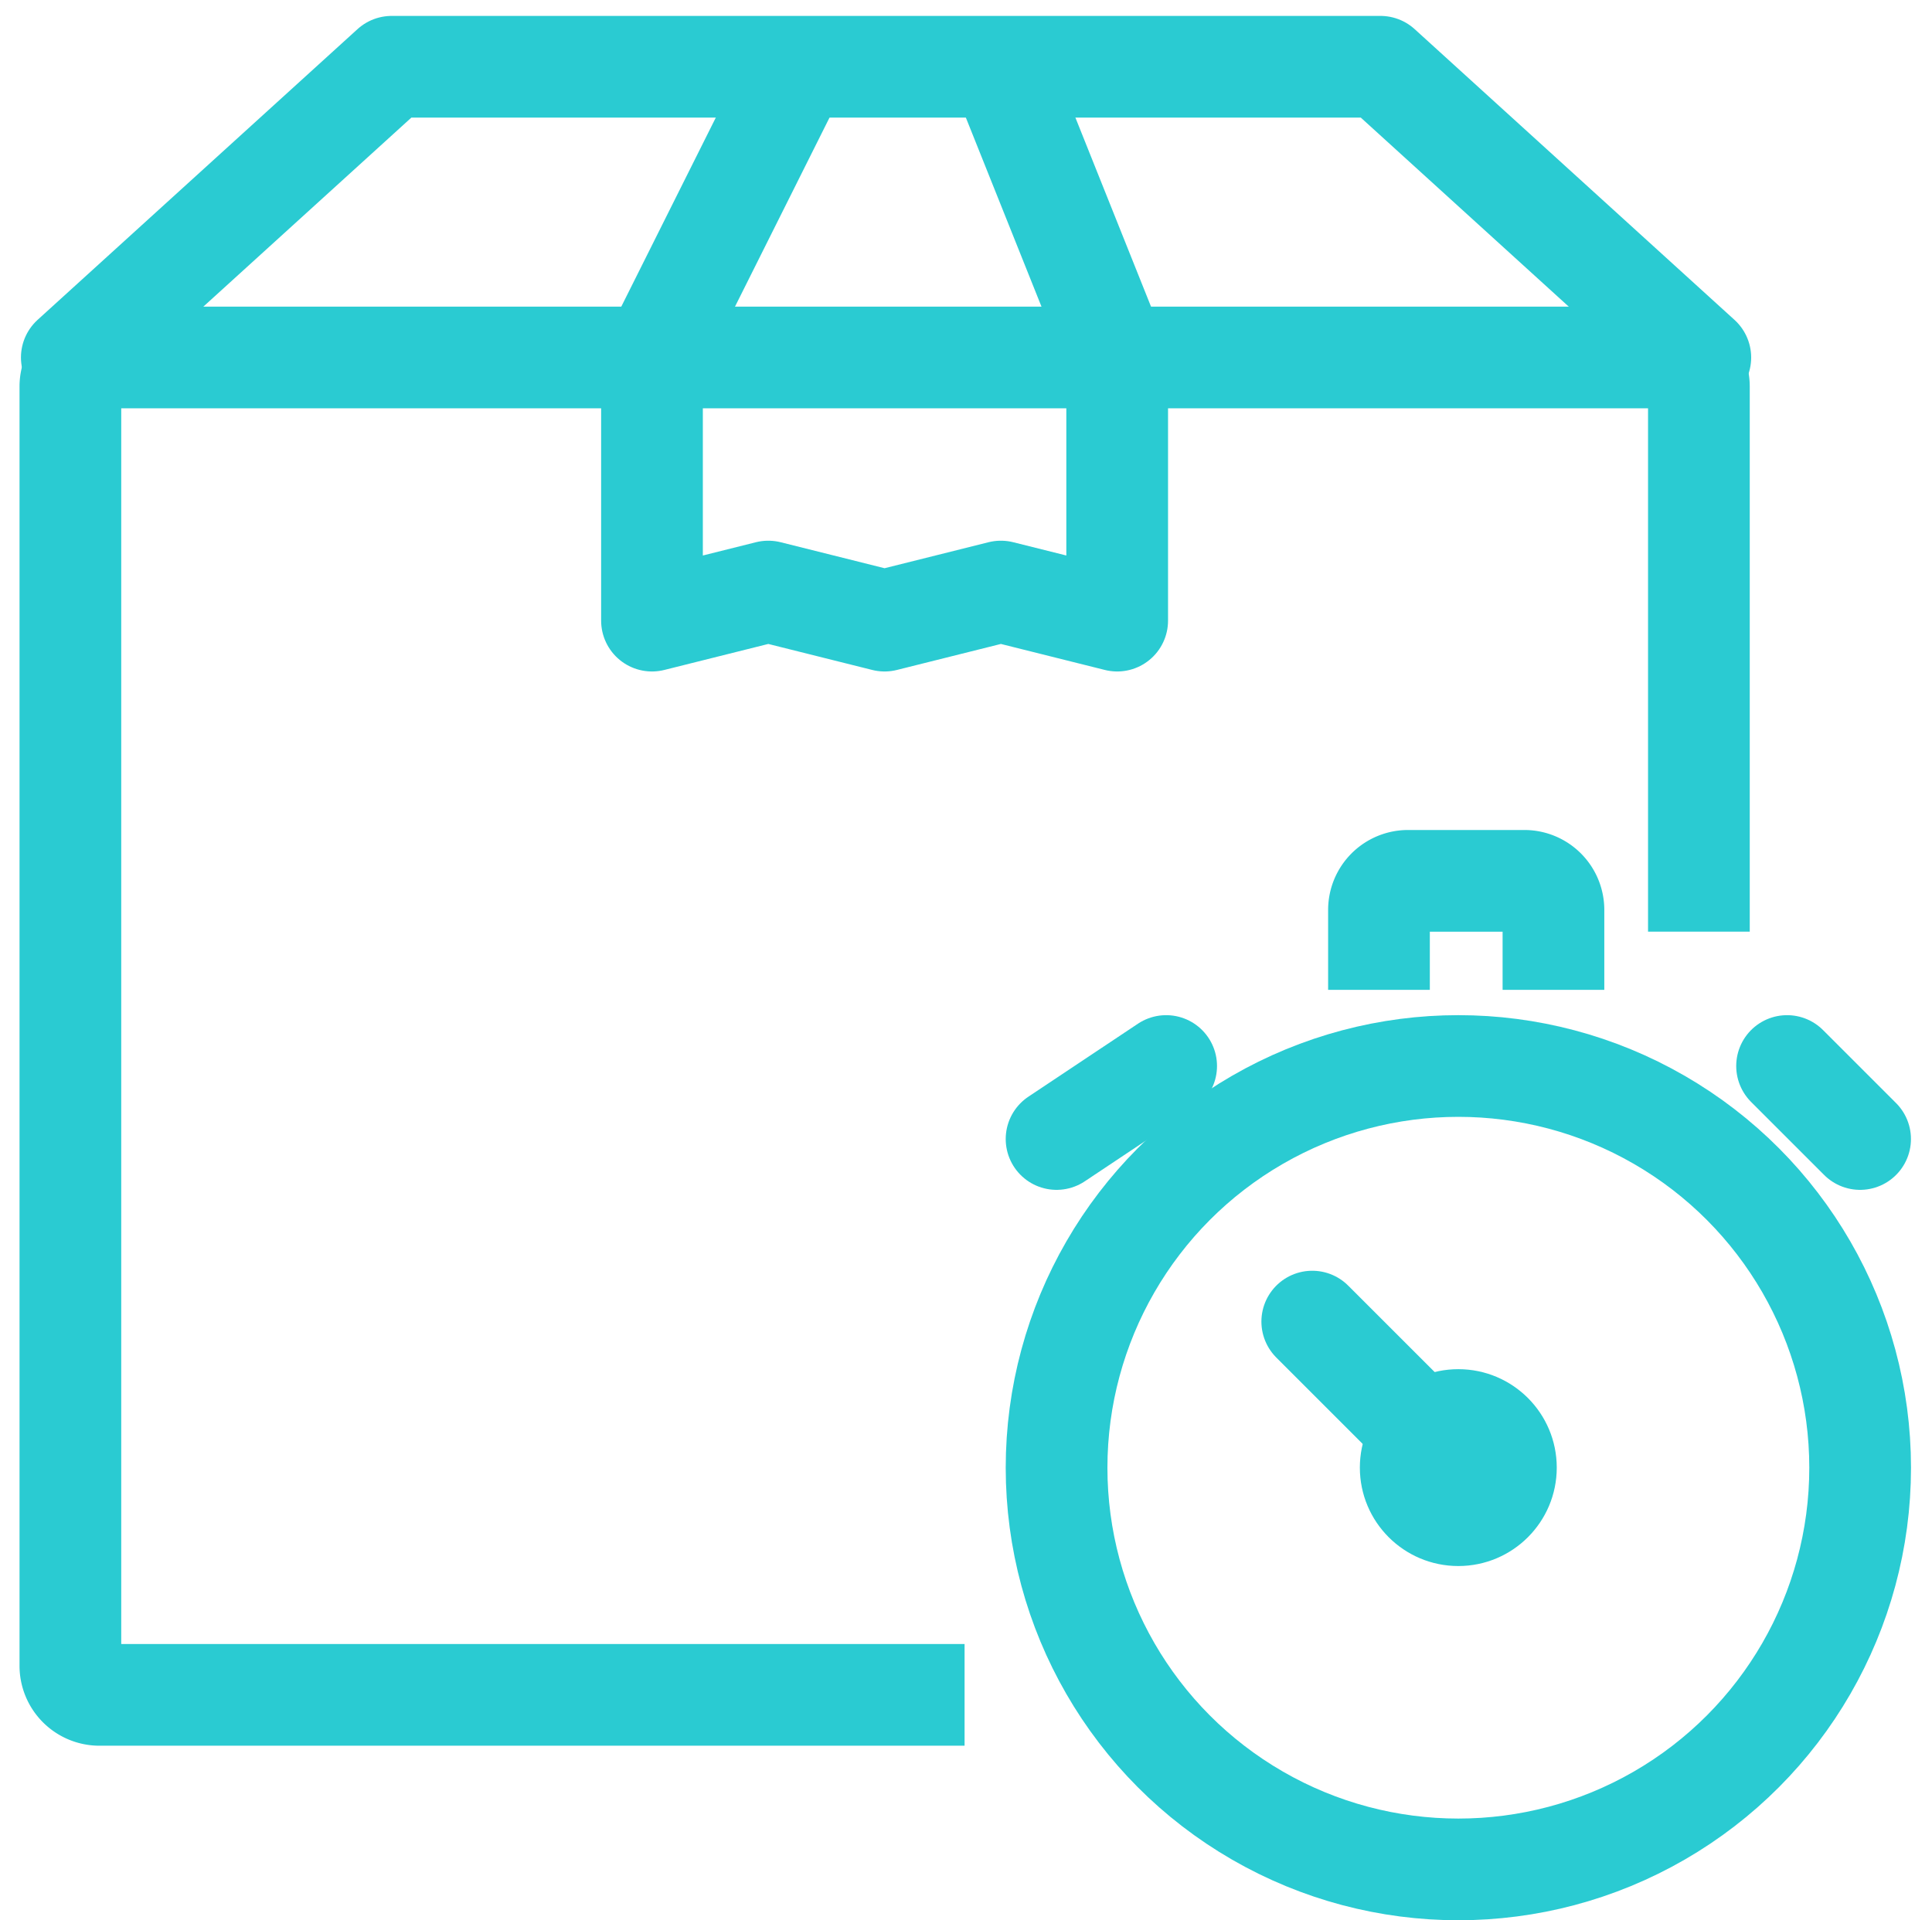<svg xmlns="http://www.w3.org/2000/svg" width="37.992" height="37.767" viewBox="0 0 37.992 37.767">
  <g id="fast_service" data-name="fast service" transform="translate(-66.616 -114.687)">
    <g id="package" transform="translate(68 116)">
      <path id="Path_11690" data-name="Path 11690" d="M90.859,116.05,88,121.769v5.147l2.287-.572,2.287.572,2.287-.572,2.287.572v-5.147l-2.287-5.718" transform="translate(-76.563 -116.022)" fill="none" stroke="#2acbd2" stroke-linecap="round" stroke-linejoin="round" stroke-width="2"/>
      <path id="Path_11691" data-name="Path 11691" d="M68.05,121.718,74.341,116H93.784l6.29,5.719" transform="translate(-68.022 -116)" fill="none" stroke="#2acbd2" stroke-linecap="round" stroke-linejoin="round" stroke-width="2"/>
      <path id="Path_11692" data-name="Path 11692" d="M84.584,152.305H68.572a.572.572,0,0,1-.572-.572V126.572a.572.572,0,0,1,.572-.572h30.88a.572.572,0,0,1,.572.572v9.721" transform="translate(-68 -120.282)" fill="none" stroke="#2acbd2" stroke-linecap="square" stroke-linejoin="round" stroke-width="2"/>
    </g>
    <g id="Group_12492" data-name="Group 12492" transform="translate(87.393 132.012)">
      <circle id="Ellipse_2889" data-name="Ellipse 2889" cx="7.901" cy="7.901" r="7.901" transform="translate(0 3.642)" fill="none" stroke="#2acbd2" stroke-linecap="round" stroke-linejoin="round" stroke-width="2"/>
      <g id="Group_12490" data-name="Group 12490" transform="translate(5.028 8.669)">
        <circle id="Ellipse_2890" data-name="Ellipse 2890" cx="1.436" cy="1.436" r="1.436" transform="translate(1.436 1.436)" fill="#464646" stroke="#2acbd2" stroke-width="1"/>
        <line id="Line_776" data-name="Line 776" x1="2.873" y1="2.873" transform="translate(0 0)" fill="none" stroke="#2acbd2" stroke-linecap="round" stroke-linejoin="round" stroke-width="2"/>
      </g>
      <g id="Group_12491" data-name="Group 12491" transform="translate(0)">
        <line id="Line_777" data-name="Line 777" y1="1.436" x2="2.155" transform="translate(0 3.642)" fill="none" stroke="#2acbd2" stroke-linecap="round" stroke-linejoin="round" stroke-width="2"/>
        <line id="Line_778" data-name="Line 778" x1="1.436" y1="1.436" transform="translate(14.365 3.642)" fill="none" stroke="#2acbd2" stroke-linecap="round" stroke-linejoin="round" stroke-width="2"/>
        <path id="Path_11693" data-name="Path 11693" d="M113,145.144v-.572a.572.572,0,0,1,.572-.572h2.287a.572.572,0,0,1,.572.572v.572" transform="translate(-106.66 -144)" fill="none" stroke="#2acbd2" stroke-linecap="square" stroke-linejoin="round" stroke-width="2"/>
      </g>
    </g>
  </g>
</svg>
